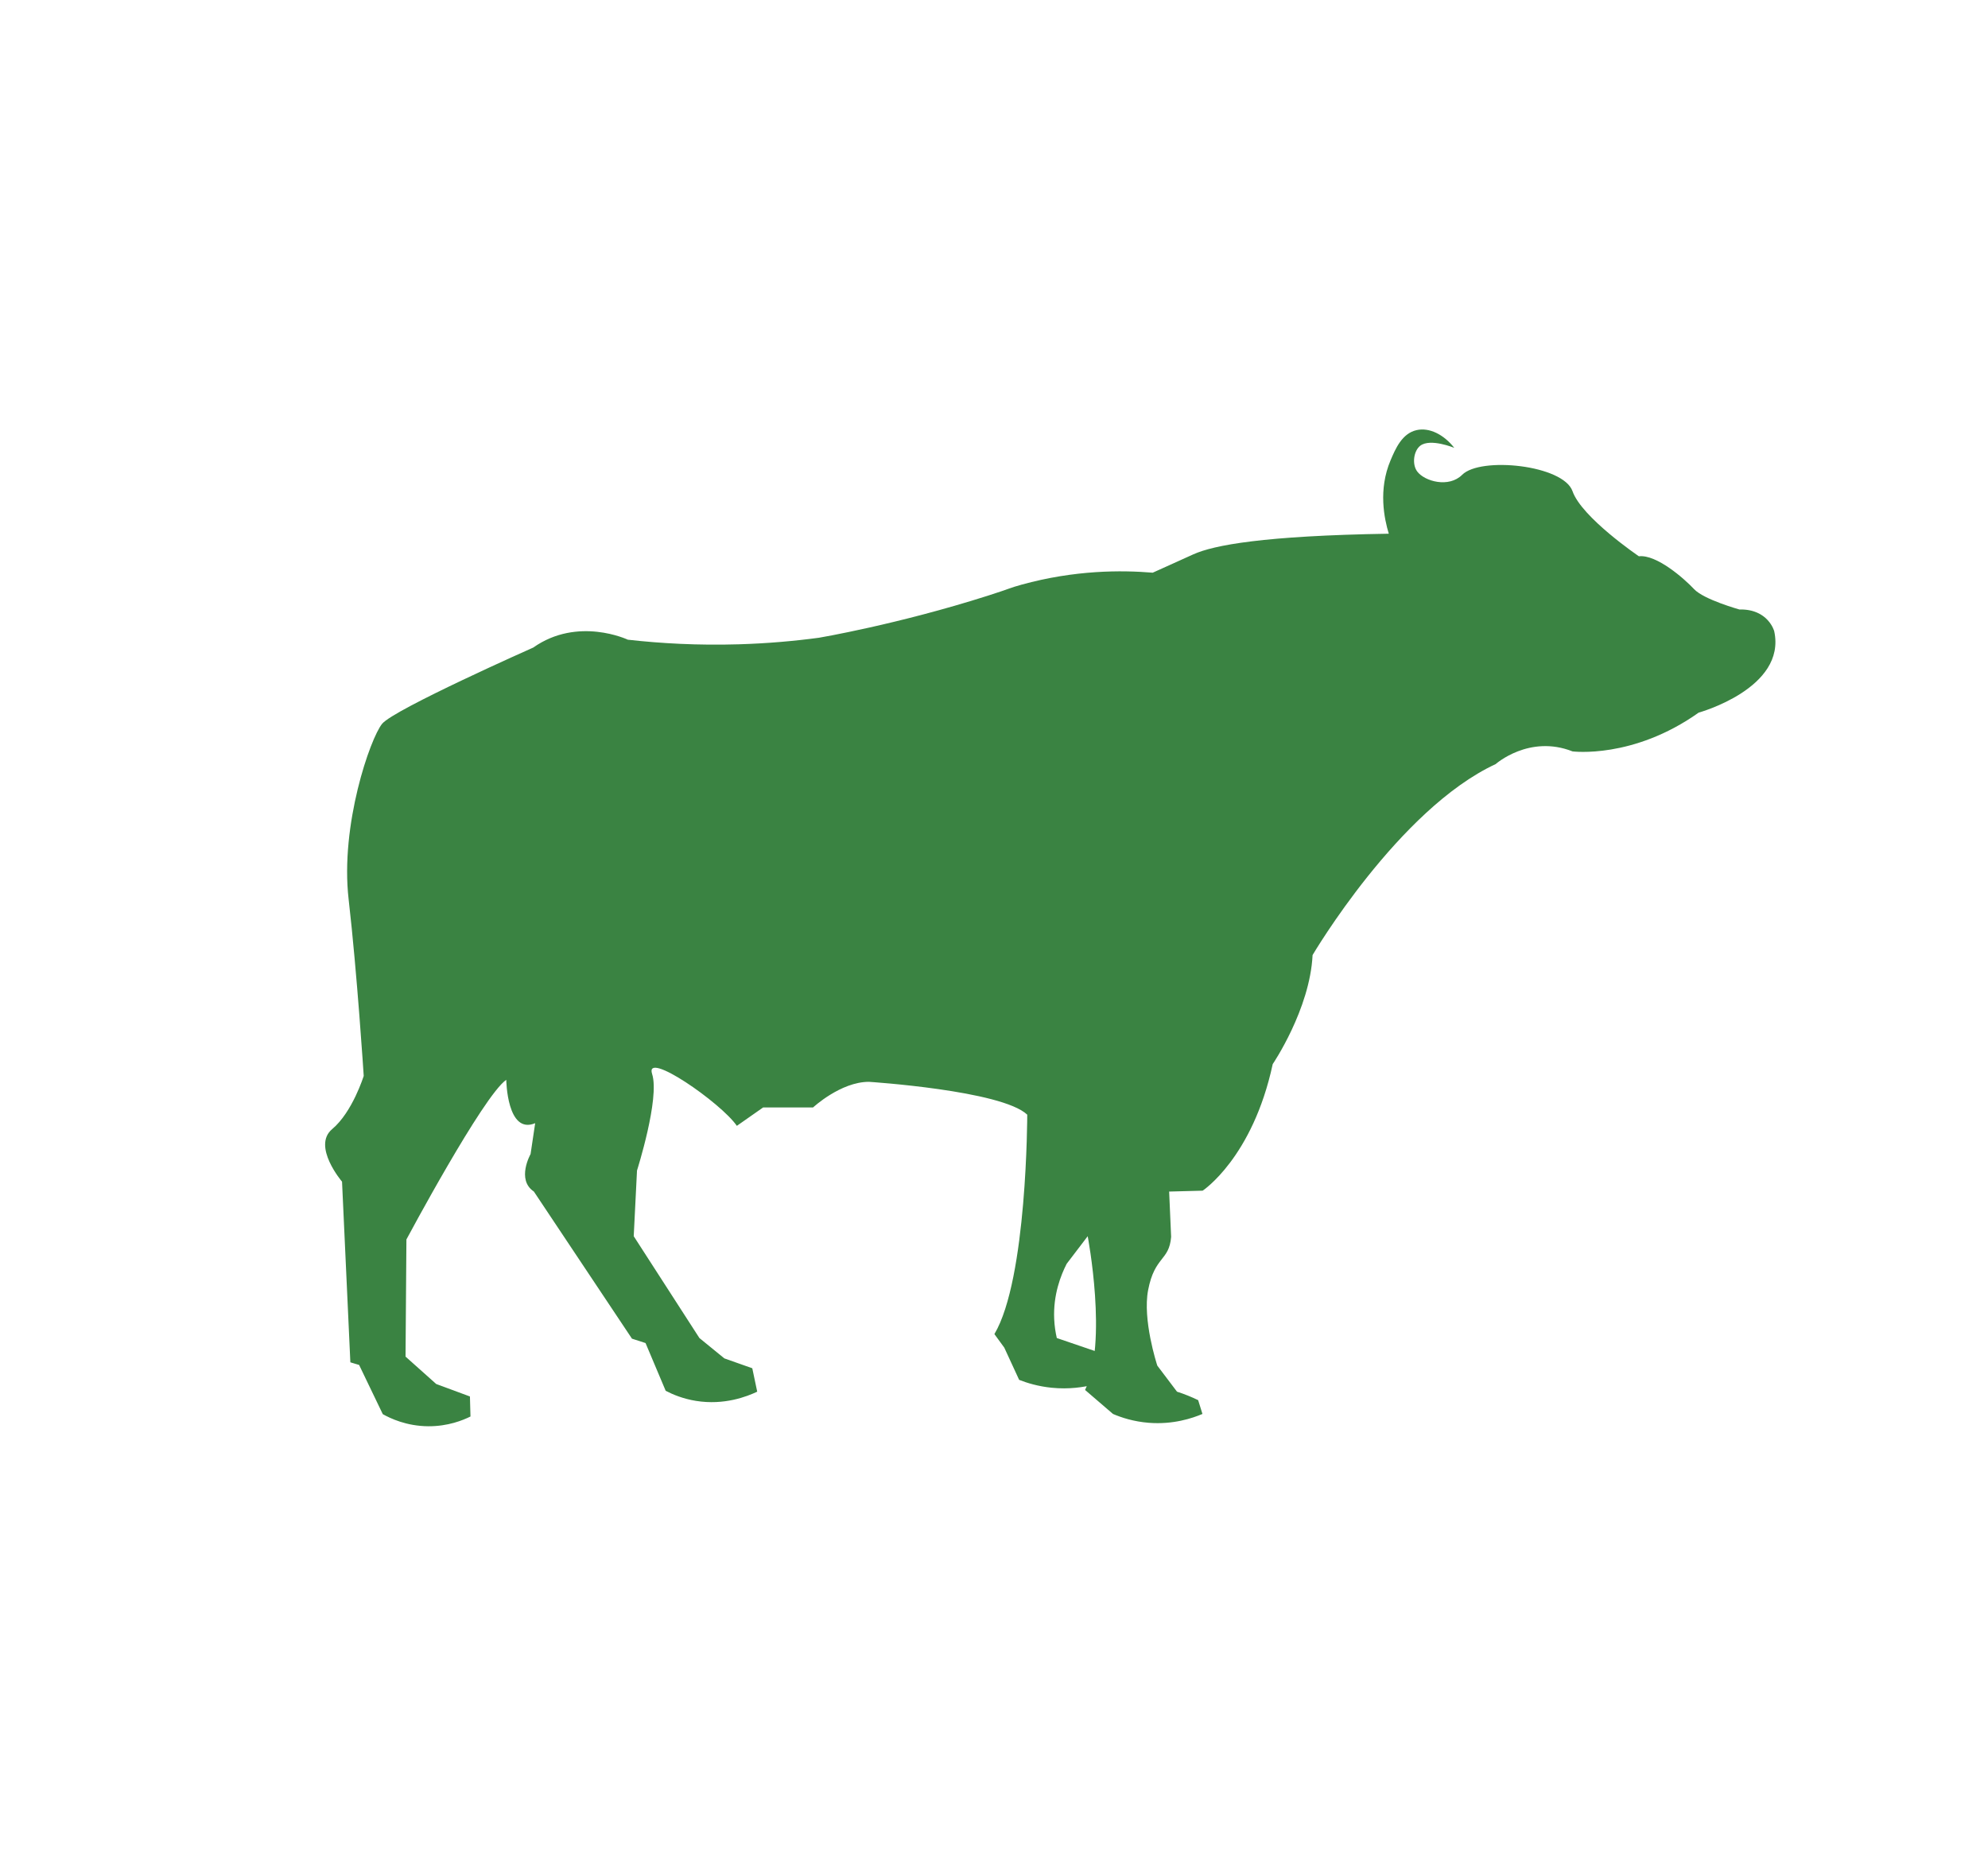 <?xml version="1.0" encoding="UTF-8"?>
<svg id="Camada_1" data-name="Camada 1" xmlns="http://www.w3.org/2000/svg" viewBox="0 0 903.11 843.06">
  <defs>
    <style>
      .cls-1 {
        fill: #3a8342;
      }
    </style>
  </defs>
  <path class="cls-1" d="m285.21,290.6s-22.68-10.74-42.98,3.58c0,0-63.27,28.05-68.64,34.62-5.37,6.57-19.1,45.96-15.22,79.68,3.88,33.72,6.86,80.28,6.86,80.28,0,0-5.07,16.41-14.33,24.17-9.25,7.76,4.48,23.88,4.48,23.88,1.26,27.36,2.52,54.71,3.78,82.07,1.33.4,2.65.8,3.98,1.19,3.58,7.45,7.16,14.9,10.75,22.35,3.38,1.9,10.74,5.44,20.69,5.5,8.94.05,15.72-2.73,19.15-4.43-.08-3.03-.17-6.07-.25-9.1-5.11-1.89-10.21-3.78-15.32-5.67-4.64-4.15-9.28-8.29-13.93-12.44.13-17.74.27-35.48.4-53.22,0,0,34.92-65.36,45.36-72.52,0,0,.3,25.07,13.13,19.7l-2.09,14.03s-6.57,11.64,1.49,17.01c14.86,22.28,29.71,44.57,44.57,66.85,2.06.66,4.11,1.33,6.17,1.99,3.05,7.23,6.1,14.46,9.15,21.69,3.35,1.75,7.99,3.65,13.73,4.58,12.92,2.1,23.33-2.04,27.85-4.18-.75-3.55-1.49-7.1-2.24-10.64-4.23-1.49-8.46-2.98-12.68-4.48-3.78-3.08-7.56-6.17-11.34-9.25-9.95-15.42-19.9-30.84-29.84-46.26l1.49-29.84s10.45-32.83,6.86-43.87c-3.58-11.04,31.34,13.13,38.5,23.58l11.94-8.36h22.68s12.53-11.64,25.37-11.64c0,0,60.29,3.88,71.93,14.92,0,0,0,74.61-14.92,99.68,1.49,2.05,2.99,4.09,4.48,6.14,2.25,4.88,4.51,9.77,6.76,14.65,3.63,1.43,8.63,2.96,14.72,3.58,8.04.82,14.71-.29,19.1-1.39,1.33-4.71,2.65-9.42,3.98-14.13-6.9-2.35-13.79-4.71-20.69-7.06-.59-2.55-1.05-5.45-1.19-8.65-.49-11.06,3.03-19.91,5.67-25.07,3.18-4.18,6.37-8.36,9.55-12.53,0,0,9.25,48.35-1.19,69.84,4.23,3.63,8.46,7.27,12.68,10.9,3.82,1.64,9.38,3.48,16.27,4.02,11.04.87,19.76-2.07,24.37-4.02-.65-2.09-1.3-4.18-1.95-6.27-1.42-.69-2.96-1.38-4.62-2.05-1.74-.7-3.41-1.3-4.99-1.8-2.98-3.94-5.96-7.89-8.94-11.83-.29-.84-6.76-20.9-4.18-34.32,2.98-15.52,9.55-13.13,10.45-24.17l-.9-20.59,15.22-.4s22.68-14.92,31.83-57.5c0,0,16.91-24.87,18.11-49.54,0,0,39-66.25,83.17-86.75,0,0,15.22-13.53,34.92-5.77,0,0,27.46,3.58,57.3-17.61,0,0,39.99-11.02,34.32-37,0,0-2.69-10.16-15.82-9.86,0,0-16.12-4.48-20.59-9.25s-17.01-15.82-25.07-14.92c0,0-25.96-17.61-30.14-29.55-4.18-11.94-41.78-15.82-50.14-7.46-6.06,6.06-17.04,2.98-20.4-1.48-2.48-3.29-1.64-9.45,1.4-11.75,4.6-3.48,15.42.99,15.42.99-4.76-6.08-11.35-9.36-17.11-8.06-6.66,1.5-9.63,8.52-11.84,13.73-5.66,13.35-2.86,26.55-.8,33.33-57.06.92-79.48,5.2-88.74,9.35-.98.44-18.5,8.36-18.5,8.36-14.14-1.17-35.27-1.28-59.66,5.46-5.65,1.56-4.52,1.57-15.24,4.99-40.96,13.06-76.7,19.1-76.7,19.1-11.08,1.49-23.26,2.59-36.41,2.98-18.67.56-35.62-.41-50.44-2.09Z"/>
</svg>